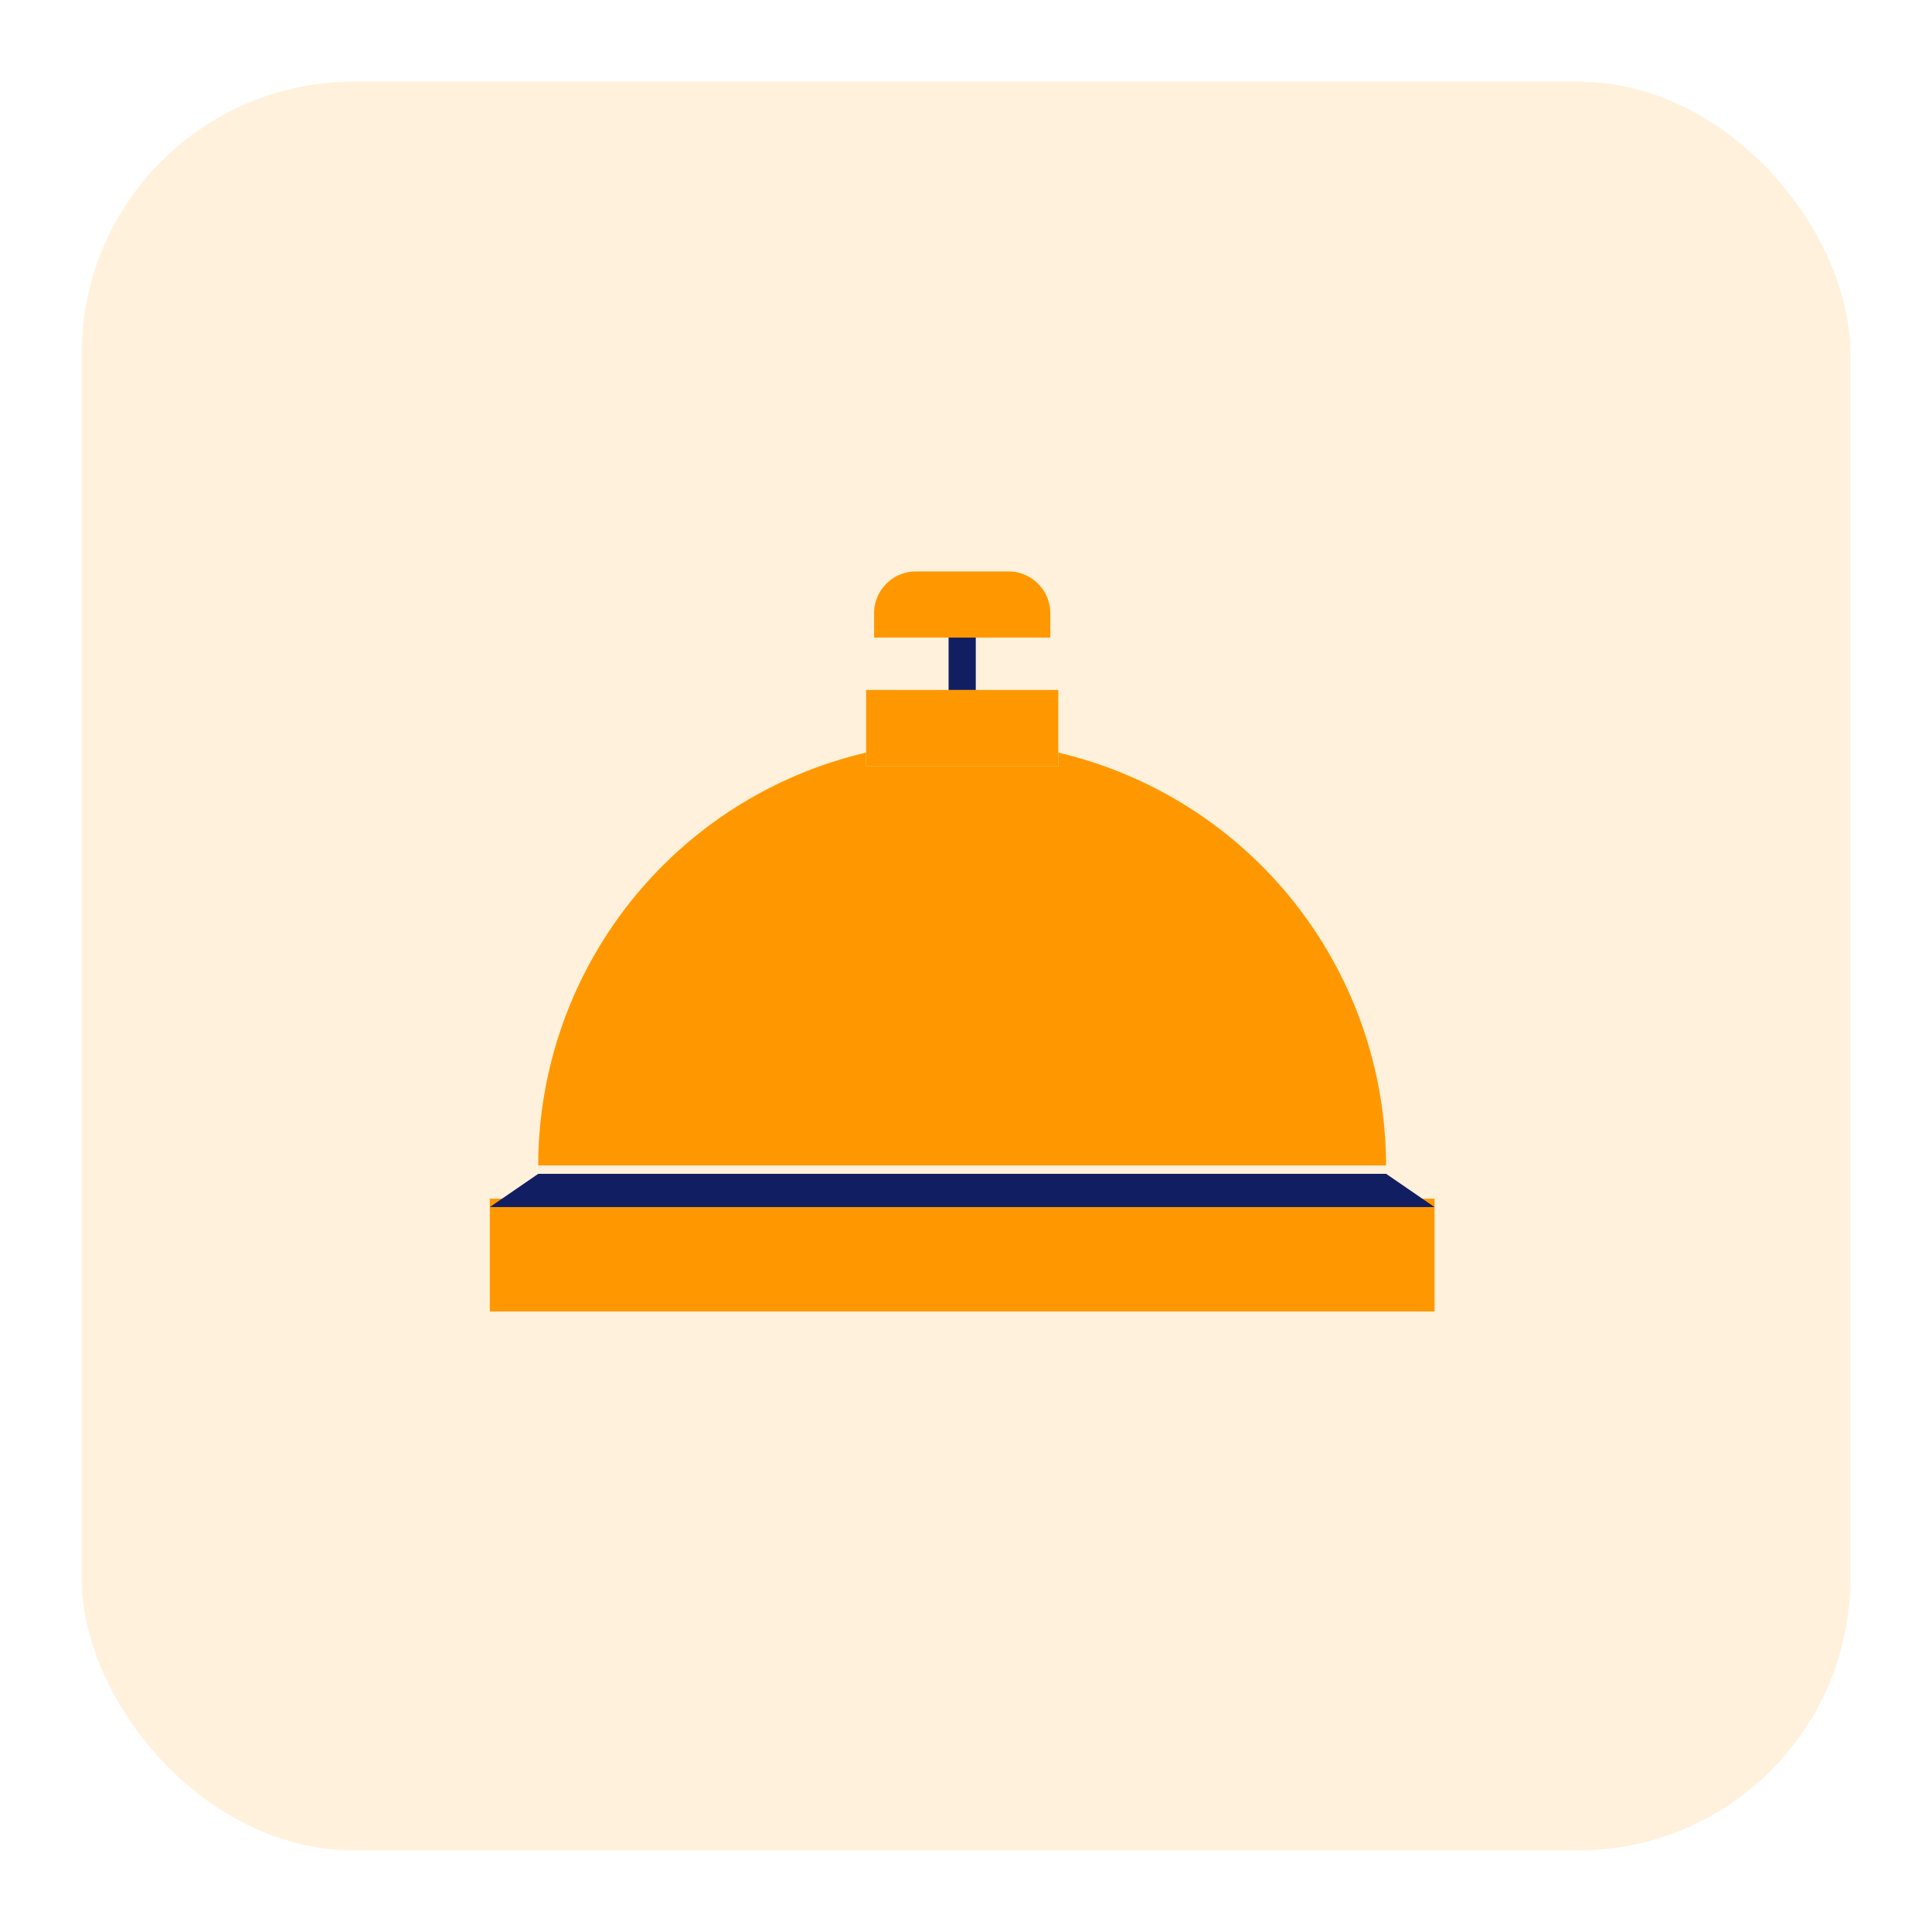 <svg xmlns="http://www.w3.org/2000/svg" xmlns:xlink="http://www.w3.org/1999/xlink" width="142" height="142" viewBox="0 0 142 142">
  <defs>
    <filter id="Rectángulo_32426" x="0" y="0" width="142" height="142" filterUnits="userSpaceOnUse">
      <feOffset dy="2" input="SourceAlpha"/>
      <feGaussianBlur stdDeviation="2" result="blur"/>
      <feFlood flood-opacity="0.161"/>
      <feComposite operator="in" in2="blur"/>
      <feComposite in="SourceGraphic"/>
    </filter>
  </defs>
  <g id="Grupo_98478" data-name="Grupo 98478" transform="translate(-613 -10186.01)">
    <g transform="matrix(1, 0, 0, 1, 613, 10186.01)" filter="url(#Rectángulo_32426)">
      <rect id="Rectángulo_32426-2" data-name="Rectángulo 32426" width="130" height="130" rx="20" transform="translate(6 4)" fill="#fff1db"/>
    </g>
    <g id="Grupo_94798" data-name="Grupo 94798" transform="translate(403.716 9864.222)">
      <g id="Grupo_94796" data-name="Grupo 94796">
        <g id="Grupo_94791" data-name="Grupo 94791">
          <rect id="Rectángulo_32510" data-name="Rectángulo 32510" width="1.999" height="3.918" transform="translate(279.004 368.587)" fill="#111e61"/>
        </g>
        <g id="Grupo_94792" data-name="Grupo 94792">
          <path id="Trazado_163718" data-name="Trazado 163718" d="M287.065,377.105v1.022H272.943v-1.022a31.2,31.2,0,0,0-24.1,30.34h62.314A31.207,31.207,0,0,0,287.065,377.105Z" fill="#ff9800"/>
        </g>
        <g id="Grupo_94793" data-name="Grupo 94793">
          <path id="Trazado_163719" data-name="Trazado 163719" d="M286.48,368.65v-1.789a3.076,3.076,0,0,0-3.072-3.073H276.6a3.075,3.075,0,0,0-3.071,3.073v1.789Z" fill="#ff9800"/>
        </g>
        <g id="Grupo_94794" data-name="Grupo 94794">
          <path id="Trazado_163720" data-name="Trazado 163720" d="M272.943,377.1v1.022h14.122v-5.621H272.943v4.6Z" fill="#ff9800"/>
        </g>
        <g id="Grupo_94795" data-name="Grupo 94795">
          <rect id="Rectángulo_32511" data-name="Rectángulo 32511" width="69.438" height="8.291" transform="translate(245.284 409.889)" fill="#ff9800"/>
        </g>
      </g>
      <g id="Grupo_94797" data-name="Grupo 94797">
        <path id="Trazado_163721" data-name="Trazado 163721" d="M248.847,408.062h62.314l3.561,2.445H245.284Z" fill="#111e61"/>
      </g>
    </g>
  </g>
</svg>

